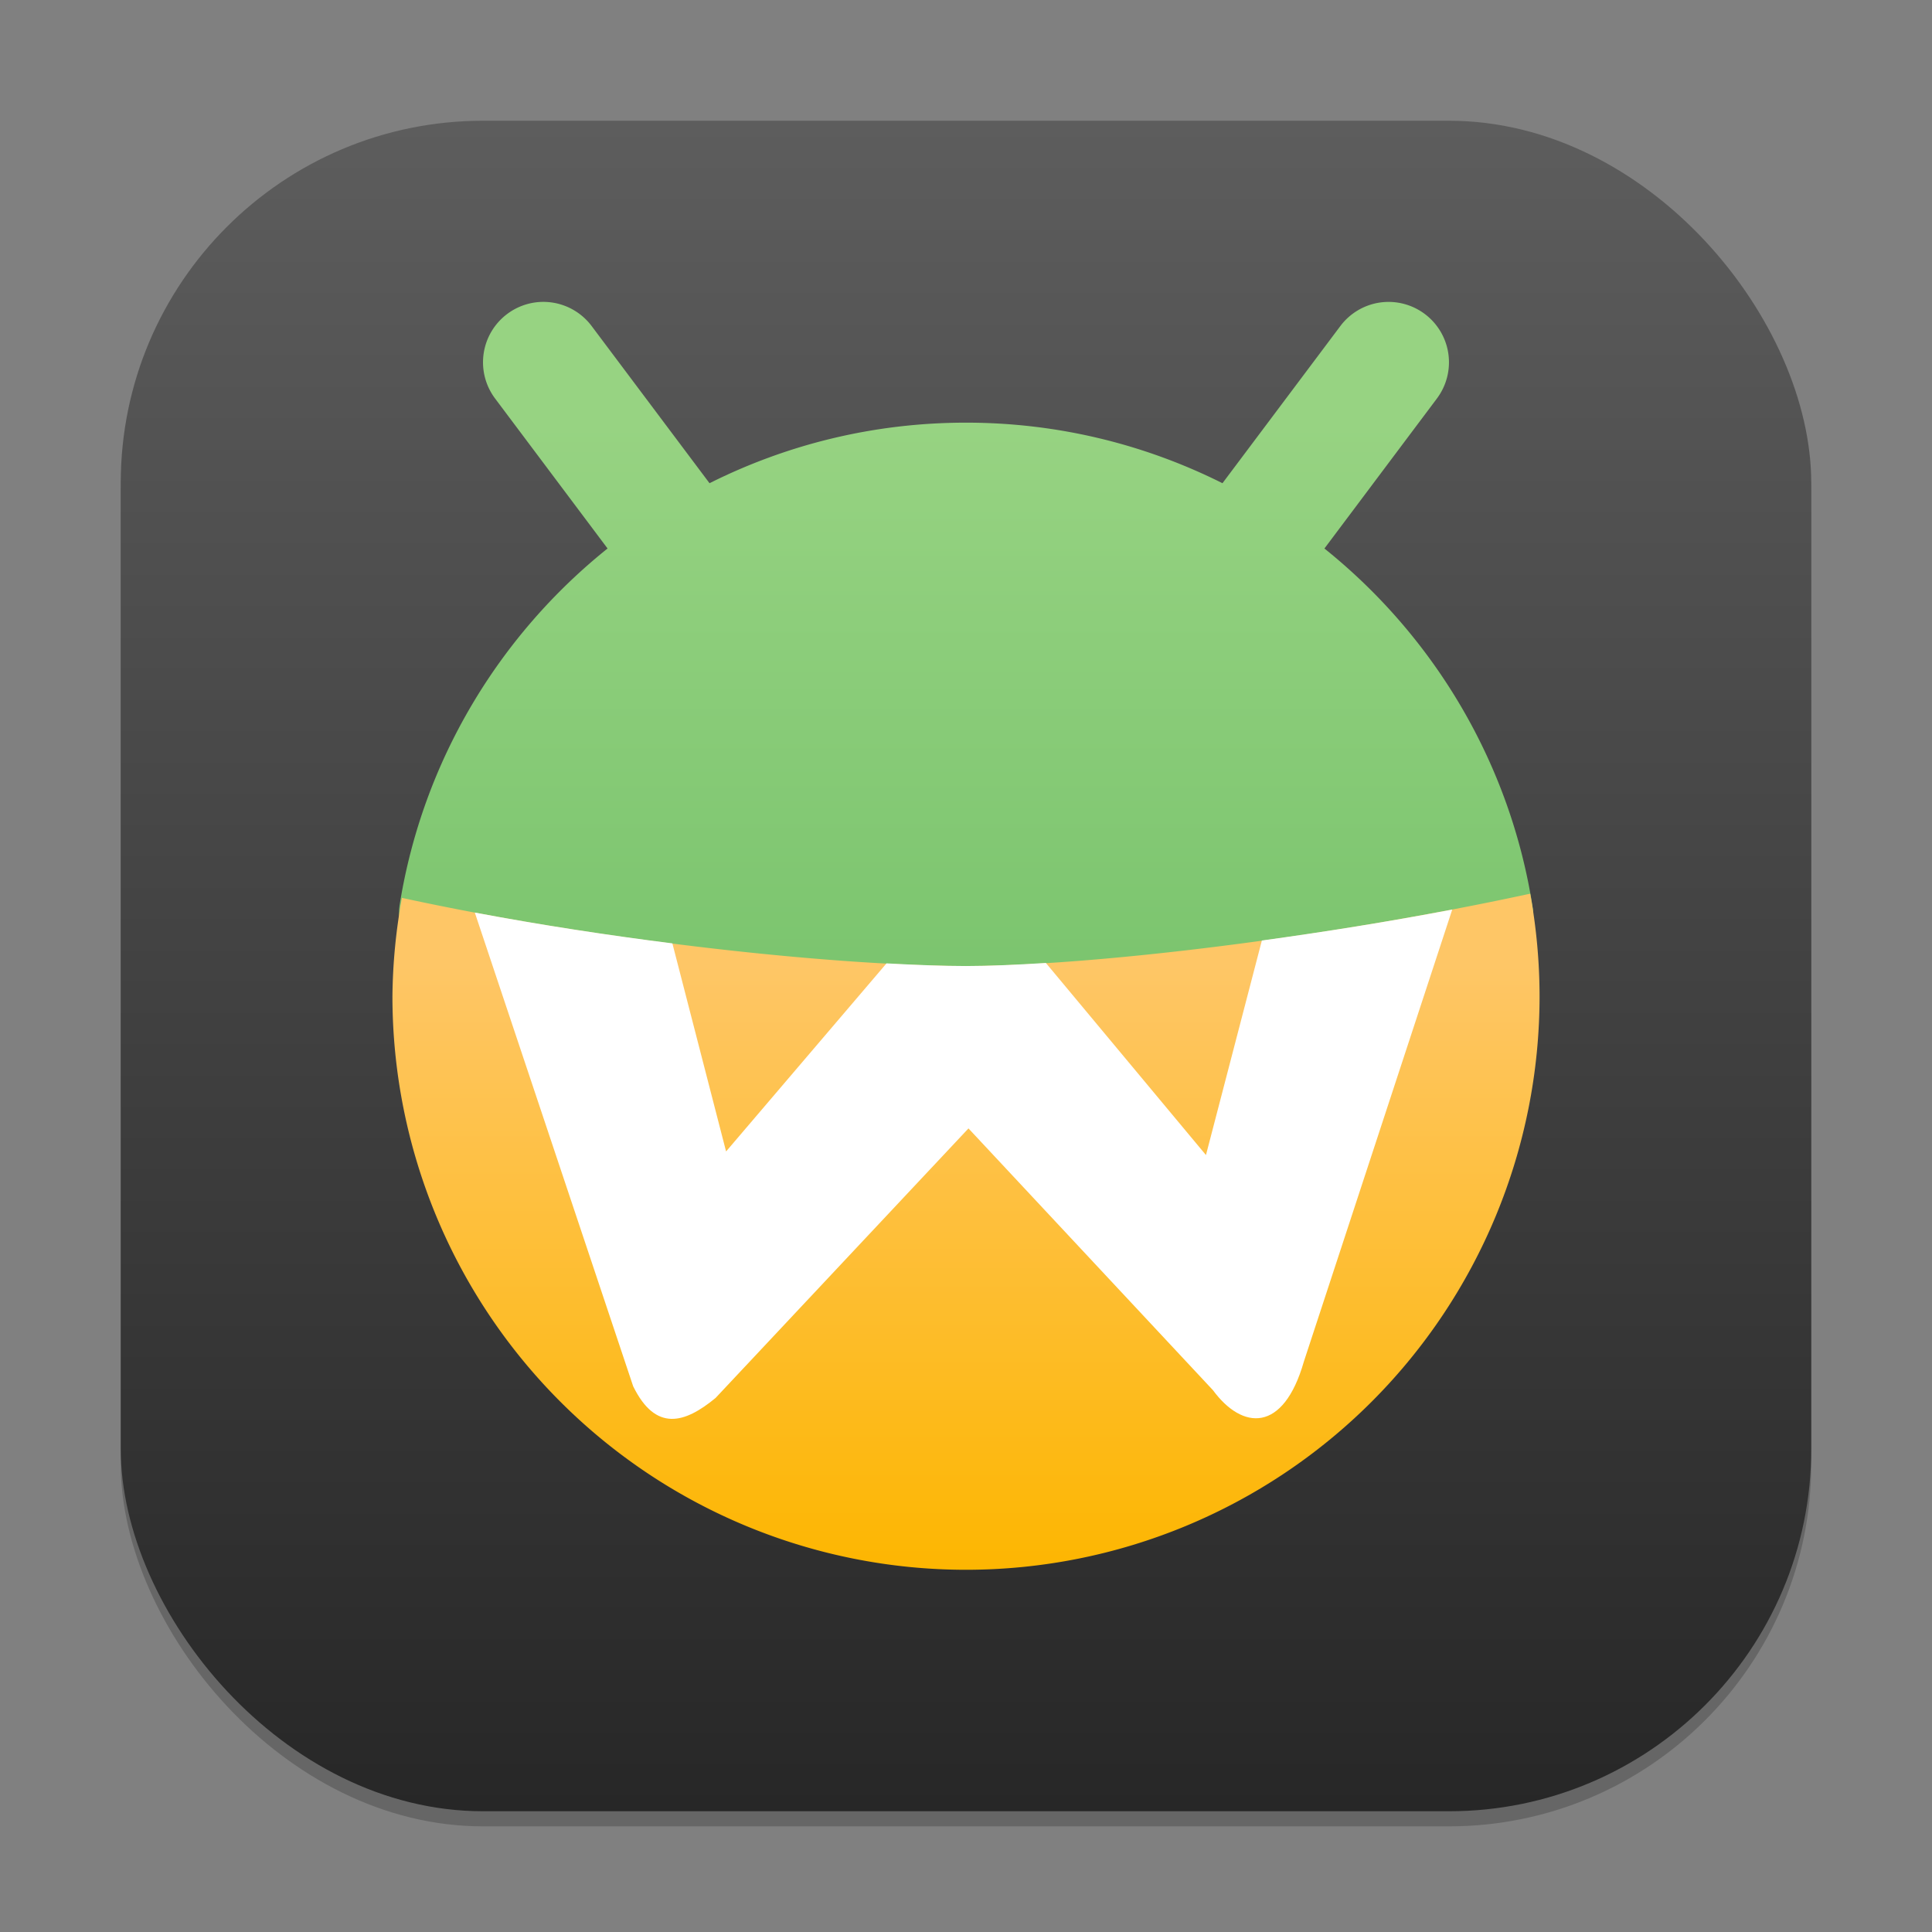 <?xml version="1.0" encoding="UTF-8" standalone="no"?>
<!-- Created with Inkscape (http://www.inkscape.org/) -->

<svg
   width="128"
   height="128"
   viewBox="0 0 128 128"
   version="1.1"
   id="svg1"
   inkscape:version="1.4.2 (ebf0e940d0, 2025-05-08)"
   sodipodi:docname="waydroid.svg"
   xmlns:inkscape="http://www.inkscape.org/namespaces/inkscape"
   xmlns:sodipodi="http://sodipodi.sourceforge.net/DTD/sodipodi-0.dtd"
   xmlns:xlink="http://www.w3.org/1999/xlink"
   xmlns="http://www.w3.org/2000/svg"
   xmlns:svg="http://www.w3.org/2000/svg">
  <rect x="0" y="0" width="128" height="128" fill="#808080" stroke="none"/>
  <sodipodi:namedview
     id="namedview1"
     pagecolor="#ffffff"
     bordercolor="#000000"
     borderopacity="0.25"
     inkscape:showpageshadow="2"
     inkscape:pageopacity="0.0"
     inkscape:pagecheckerboard="0"
     inkscape:deskcolor="#d1d1d1"
     inkscape:document-units="px"
     inkscape:zoom="6.21875"
     inkscape:cx="63.919598"
     inkscape:cy="64"
     inkscape:window-width="1920"
     inkscape:window-height="1011"
     inkscape:window-x="0"
     inkscape:window-y="0"
     inkscape:window-maximized="1"
     inkscape:current-layer="svg1" />
  <defs
     id="defs1">
    <linearGradient
       inkscape:collect="always"
       xlink:href="#4852"
       id="linearGradient4"
       x1="16"
       y1="30"
       x2="16"
       y2="2"
       gradientUnits="userSpaceOnUse"
       gradientTransform="scale(4)" />
    <linearGradient
       inkscape:collect="always"
       id="4852">
      <stop
         style="stop-color:#272727;stop-opacity:1;"
         offset="0"
         id="stop14555" />
      <stop
         style="stop-color:#5d5d5d;stop-opacity:1;"
         offset="1"
         id="stop14557" />
    </linearGradient>
    <linearGradient
       inkscape:collect="always"
       xlink:href="#linearGradient1"
       id="linearGradient9"
       x1="32"
       y1="52.001"
       x2="32"
       y2="14.001"
       gradientUnits="userSpaceOnUse"
       gradientTransform="scale(2)" />
    <linearGradient
       id="linearGradient1"
       inkscape:collect="always">
      <stop
         style="stop-color:#5db559;stop-opacity:1;"
         offset="0"
         id="stop1" />
      <stop
         style="stop-color:#97d382;stop-opacity:1;"
         offset="1"
         id="stop2" />
    </linearGradient>
    <linearGradient
       inkscape:collect="always"
       xlink:href="#linearGradient3"
       id="linearGradient11"
       x1="32"
       y1="52.001"
       x2="32"
       y2="32.001"
       gradientUnits="userSpaceOnUse"
       gradientTransform="scale(2)" />
    <linearGradient
       id="linearGradient3"
       inkscape:collect="always">
      <stop
         style="stop-color:#fdb601;stop-opacity:1;"
         offset="0"
         id="stop3" />
      <stop
         style="stop-color:#fec666;stop-opacity:1;"
         offset="1"
         id="stop4" />
    </linearGradient>
  </defs>
  <rect
     style="opacity:0.2;fill:#000000;stroke-width:7"
     id="rect1"
     width="112"
     height="112"
     x="8"
     y="9"
     ry="24" />
  <rect
     style="fill:url(#linearGradient4);stroke-width:4"
     id="rect2"
     width="112"
     height="112"
     x="8"
     y="8"
     ry="24" />
  <path
     id="path2"
     style="fill:url(#linearGradient9);stroke-width:2"
     d="m 35.781,20.006 a 4,4 0 0 0 -2.18,0.797 4,4 0 0 0 -0.801,5.598 l 7.453,9.938 c -7.194,5.766 -12.248,14.091 -13.773,23.598 -0.317,1.975 1.25,4.283 1.25,6.348 0,20.987 16.095,33.637 37.082,33.637 20.987,0 34.254,-12.806 34.254,-33.793 0,-1.972 2.782,-4.035 2.492,-5.926 -1.473,-9.617 -6.552,-18.043 -13.812,-23.863 l 7.453,-9.938 a 4,4 0 0 0 -0.801,-5.598 4,4 0 0 0 -2.965,-0.762 4,4 0 0 0 -2.633,1.562 L 80.992,32.014 C 75.878,29.452 70.11,28.002 64,28.002 c -6.11,0 -11.878,1.45 -16.992,4.012 L 39.199,21.603 a 4,4 0 0 0 -2.633,-1.562 4,4 0 0 0 -0.785,-0.035 z" />
  <path
     style="fill:url(#linearGradient11);stroke-width:2"
     d="M 101.379,59.209 C 87.306,62.255 71.879,64.002 64,64.002 c -8.222,0 -23.779,-1.565 -37.371,-4.516 A 38,38 0 0 0 26,66.002 38,38 0 0 0 64,104.002 38,38 0 0 0 102,66.002 38,38 0 0 0 101.379,59.209 Z"
     id="path3" />
  <path
     style="fill:#ffffff;stroke-width:2"
     d="m 96.215,60.26 c -4.269,0.815 -8.534,1.49 -12.613,2.051 L 79.898,76.525 69.293,63.799 C 67.321,63.921 65.492,64.002 64,64.002 c -1.506,0 -3.324,-0.072 -5.266,-0.176 L 48.105,76.287 44.547,62.502 c -4.267,-0.542 -8.707,-1.217 -13.09,-2.043 l 10.492,31.385 c 1.488,3.029 3.407,2.47 5.461,0.773 l 16.754,-17.857 16.199,17.346 c 1.95,2.644 4.664,2.846 6.023,-1.902 z"
     id="path6" />
</svg>
